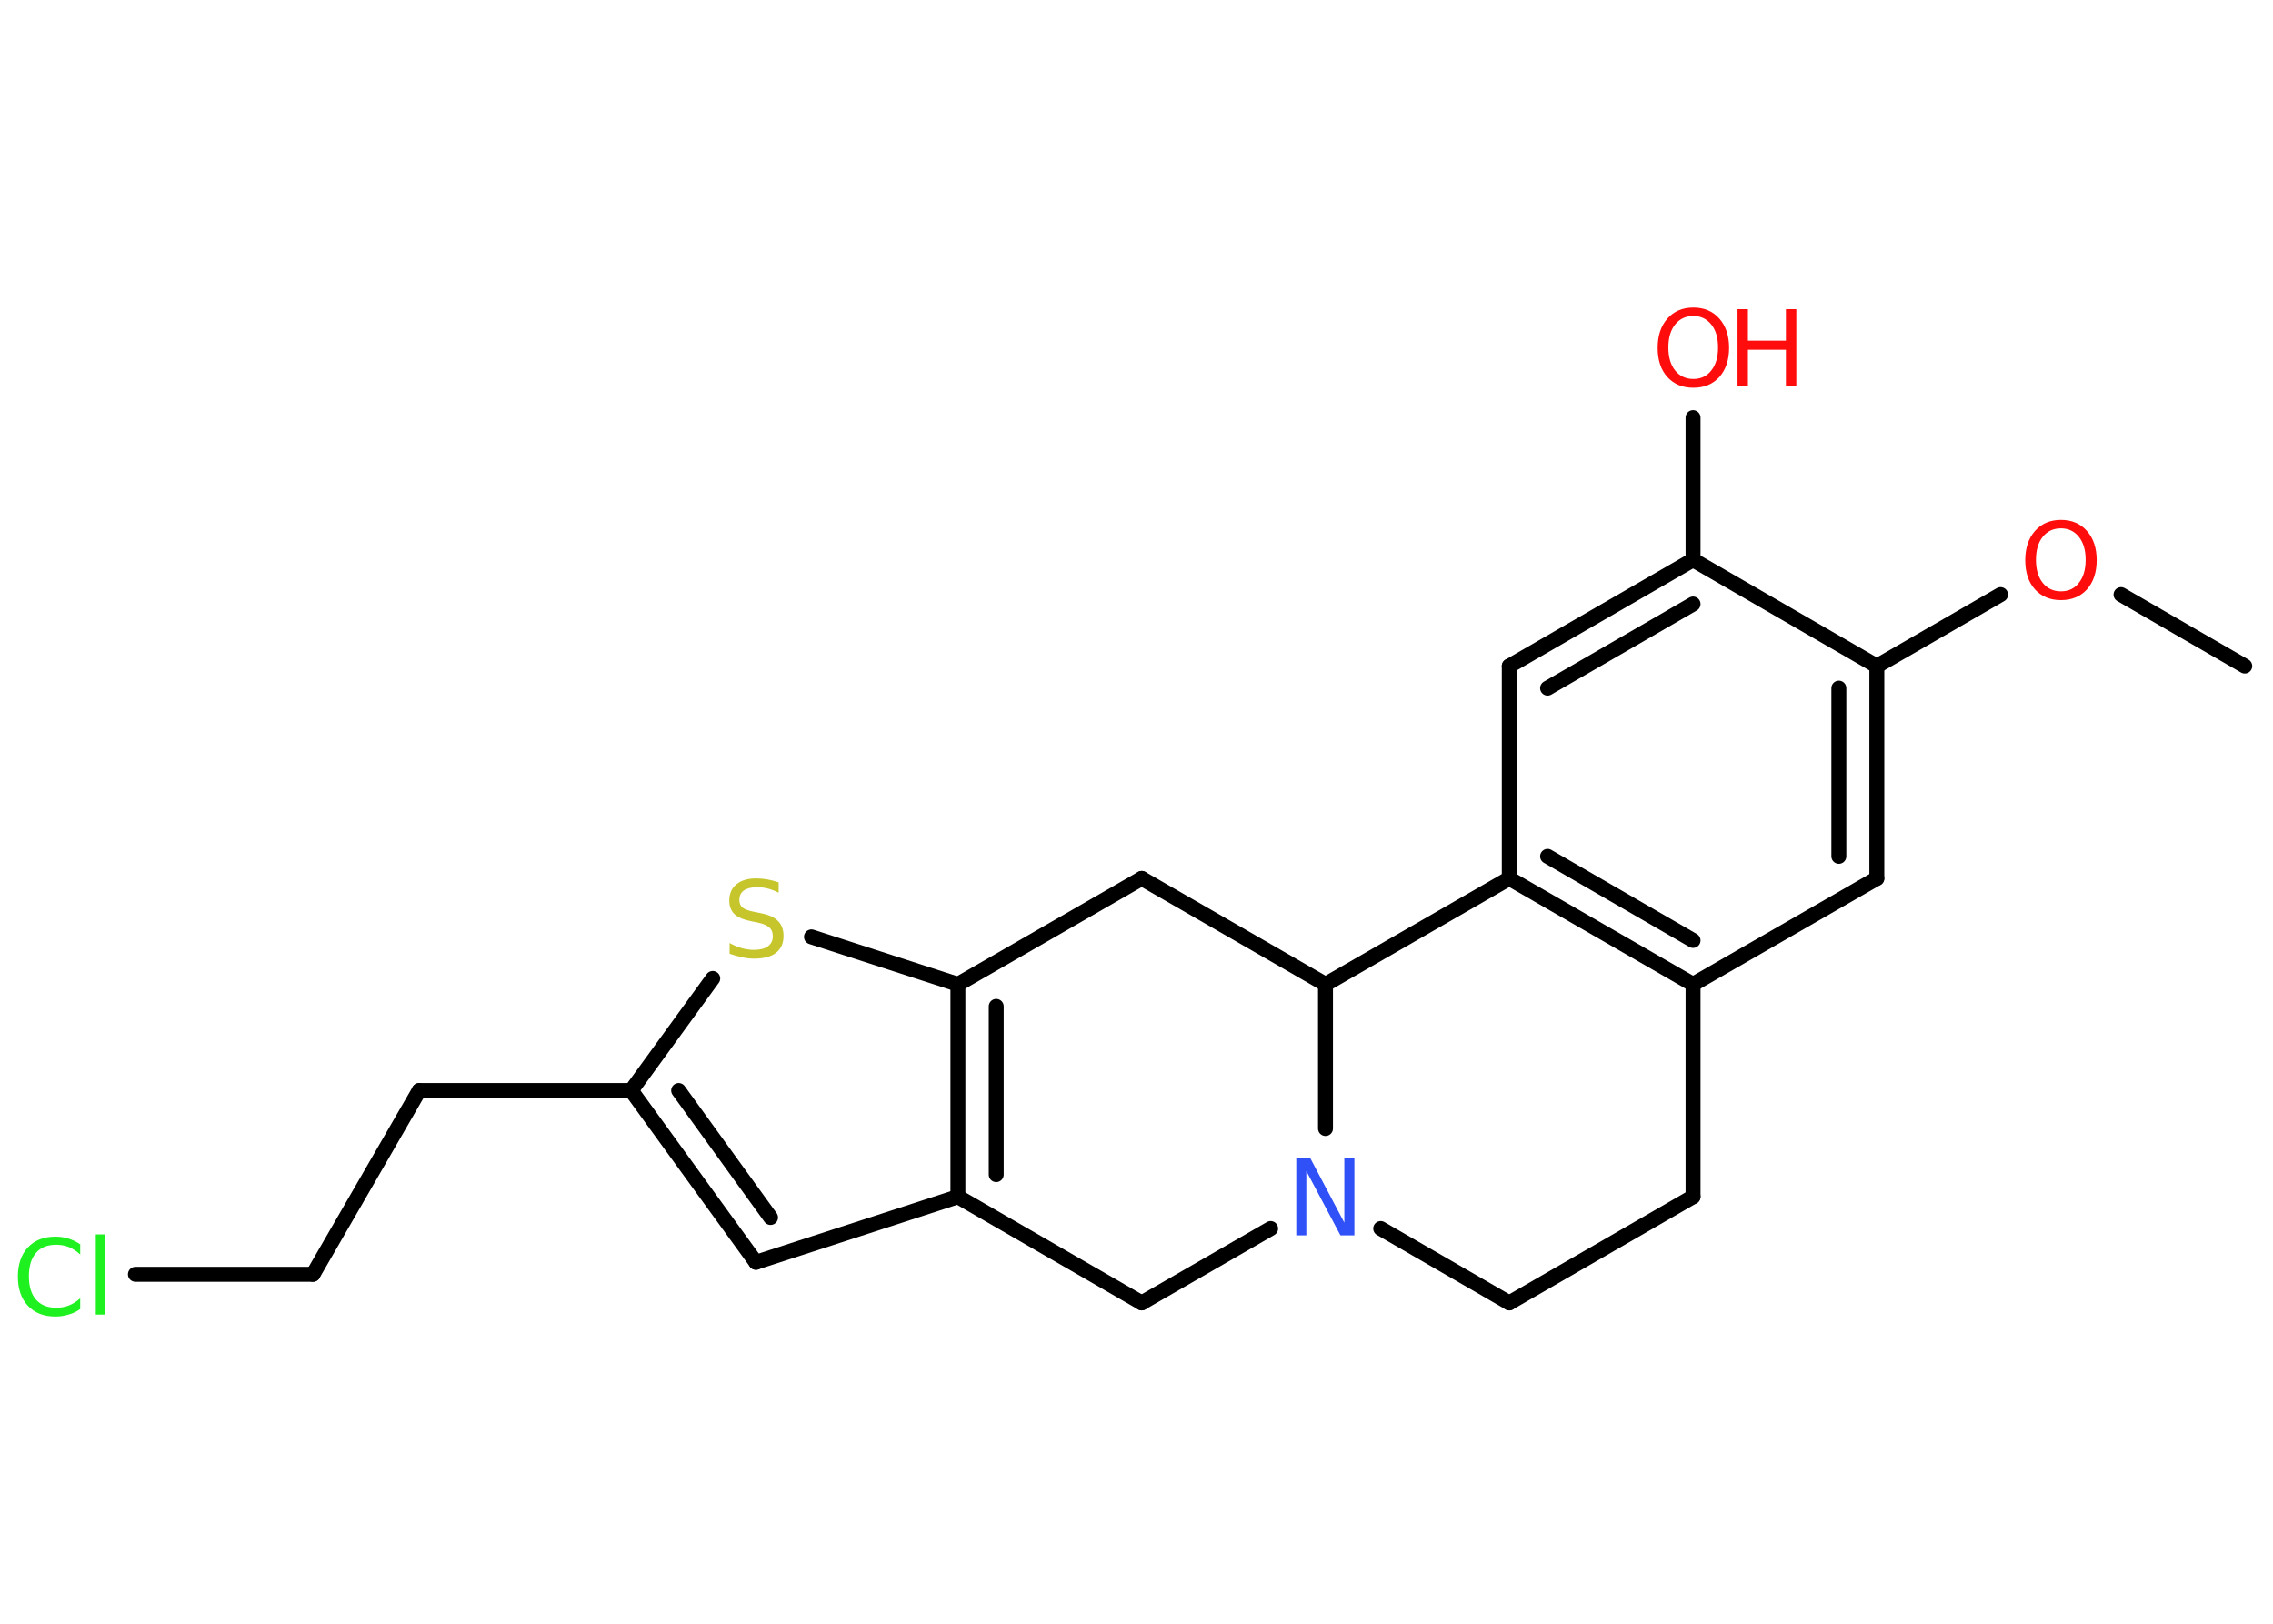 <?xml version='1.0' encoding='UTF-8'?>
<!DOCTYPE svg PUBLIC "-//W3C//DTD SVG 1.1//EN" "http://www.w3.org/Graphics/SVG/1.1/DTD/svg11.dtd">
<svg version='1.2' xmlns='http://www.w3.org/2000/svg' xmlns:xlink='http://www.w3.org/1999/xlink' width='70.0mm' height='50.0mm' viewBox='0 0 70.0 50.0'>
  <desc>Generated by the Chemistry Development Kit (http://github.com/cdk)</desc>
  <g stroke-linecap='round' stroke-linejoin='round' stroke='#000000' stroke-width='.46' fill='#FF0D0D'>
    <rect x='.0' y='.0' width='70.0' height='50.0' fill='#FFFFFF' stroke='none'/>
    <g id='mol1' class='mol'>
      <line id='mol1bnd1' class='bond' x1='69.13' y1='20.51' x2='65.32' y2='18.31'/>
      <line id='mol1bnd2' class='bond' x1='61.61' y1='18.31' x2='57.8' y2='20.51'/>
      <g id='mol1bnd3' class='bond'>
        <line x1='57.8' y1='27.05' x2='57.8' y2='20.51'/>
        <line x1='56.63' y1='26.37' x2='56.63' y2='21.19'/>
      </g>
      <line id='mol1bnd4' class='bond' x1='57.8' y1='27.05' x2='52.14' y2='30.31'/>
      <g id='mol1bnd5' class='bond'>
        <line x1='46.48' y1='27.05' x2='52.14' y2='30.31'/>
        <line x1='47.66' y1='26.37' x2='52.14' y2='28.96'/>
      </g>
      <line id='mol1bnd6' class='bond' x1='46.48' y1='27.05' x2='46.48' y2='20.51'/>
      <g id='mol1bnd7' class='bond'>
        <line x1='52.14' y1='17.24' x2='46.48' y2='20.51'/>
        <line x1='52.14' y1='18.6' x2='47.66' y2='21.19'/>
      </g>
      <line id='mol1bnd8' class='bond' x1='57.8' y1='20.51' x2='52.14' y2='17.24'/>
      <line id='mol1bnd9' class='bond' x1='52.14' y1='17.24' x2='52.14' y2='12.86'/>
      <line id='mol1bnd10' class='bond' x1='46.48' y1='27.05' x2='40.82' y2='30.31'/>
      <line id='mol1bnd11' class='bond' x1='40.82' y1='30.31' x2='35.16' y2='27.05'/>
      <line id='mol1bnd12' class='bond' x1='35.16' y1='27.05' x2='29.5' y2='30.31'/>
      <line id='mol1bnd13' class='bond' x1='29.5' y1='30.31' x2='24.99' y2='28.85'/>
      <line id='mol1bnd14' class='bond' x1='21.95' y1='30.13' x2='19.44' y2='33.58'/>
      <line id='mol1bnd15' class='bond' x1='19.44' y1='33.58' x2='12.91' y2='33.58'/>
      <line id='mol1bnd16' class='bond' x1='12.91' y1='33.58' x2='9.64' y2='39.24'/>
      <line id='mol1bnd17' class='bond' x1='9.64' y1='39.24' x2='4.17' y2='39.24'/>
      <g id='mol1bnd18' class='bond'>
        <line x1='19.44' y1='33.58' x2='23.28' y2='38.87'/>
        <line x1='20.9' y1='33.58' x2='23.73' y2='37.49'/>
      </g>
      <line id='mol1bnd19' class='bond' x1='23.28' y1='38.87' x2='29.5' y2='36.85'/>
      <g id='mol1bnd20' class='bond'>
        <line x1='29.5' y1='30.31' x2='29.5' y2='36.85'/>
        <line x1='30.68' y1='30.99' x2='30.68' y2='36.17'/>
      </g>
      <line id='mol1bnd21' class='bond' x1='29.5' y1='36.85' x2='35.16' y2='40.12'/>
      <line id='mol1bnd22' class='bond' x1='35.16' y1='40.12' x2='39.13' y2='37.83'/>
      <line id='mol1bnd23' class='bond' x1='40.82' y1='30.31' x2='40.82' y2='34.75'/>
      <line id='mol1bnd24' class='bond' x1='42.52' y1='37.83' x2='46.48' y2='40.12'/>
      <line id='mol1bnd25' class='bond' x1='46.48' y1='40.12' x2='52.14' y2='36.85'/>
      <line id='mol1bnd26' class='bond' x1='52.14' y1='30.31' x2='52.14' y2='36.85'/>
      <path id='mol1atm2' class='atom' d='M63.47 16.27q-.35 .0 -.56 .26q-.21 .26 -.21 .71q.0 .45 .21 .71q.21 .26 .56 .26q.35 .0 .55 -.26q.21 -.26 .21 -.71q.0 -.45 -.21 -.71q-.21 -.26 -.55 -.26zM63.47 16.01q.5 .0 .8 .34q.3 .34 .3 .9q.0 .56 -.3 .9q-.3 .33 -.8 .33q-.5 .0 -.8 -.33q-.3 -.33 -.3 -.9q.0 -.56 .3 -.9q.3 -.34 .8 -.34z' stroke='none'/>
      <g id='mol1atm9' class='atom'>
        <path d='M52.15 9.73q-.35 .0 -.56 .26q-.21 .26 -.21 .71q.0 .45 .21 .71q.21 .26 .56 .26q.35 .0 .55 -.26q.21 -.26 .21 -.71q.0 -.45 -.21 -.71q-.21 -.26 -.55 -.26zM52.15 9.47q.5 .0 .8 .34q.3 .34 .3 .9q.0 .56 -.3 .9q-.3 .33 -.8 .33q-.5 .0 -.8 -.33q-.3 -.33 -.3 -.9q.0 -.56 .3 -.9q.3 -.34 .8 -.34z' stroke='none'/>
        <path d='M53.51 9.52h.32v.97h1.17v-.97h.32v2.38h-.32v-1.13h-1.17v1.13h-.32v-2.38z' stroke='none'/>
      </g>
      <path id='mol1atm13' class='atom' d='M23.98 27.18v.31q-.18 -.09 -.34 -.13q-.16 -.04 -.32 -.04q-.26 .0 -.41 .1q-.14 .1 -.14 .29q.0 .16 .1 .24q.1 .08 .36 .13l.2 .04q.36 .07 .53 .24q.17 .17 .17 .46q.0 .34 -.23 .52q-.23 .18 -.68 .18q-.17 .0 -.36 -.04q-.19 -.04 -.39 -.11v-.33q.2 .11 .38 .16q.19 .05 .37 .05q.28 .0 .43 -.11q.15 -.11 .15 -.31q.0 -.18 -.11 -.27q-.11 -.1 -.35 -.15l-.2 -.04q-.36 -.07 -.52 -.22q-.16 -.15 -.16 -.42q.0 -.32 .22 -.5q.22 -.18 .61 -.18q.16 .0 .34 .03q.17 .03 .35 .09z' stroke='none' fill='#C6C62C'/>
      <path id='mol1atm17' class='atom' d='M2.47 38.29v.34q-.16 -.15 -.35 -.23q-.18 -.07 -.39 -.07q-.41 .0 -.62 .25q-.22 .25 -.22 .72q.0 .47 .22 .72q.22 .25 .62 .25q.21 .0 .39 -.07q.18 -.07 .35 -.22v.33q-.17 .12 -.36 .17q-.19 .06 -.4 .06q-.54 .0 -.85 -.33q-.31 -.33 -.31 -.9q.0 -.57 .31 -.9q.31 -.33 .85 -.33q.21 .0 .4 .06q.19 .06 .35 .17zM2.95 38.01h.29v2.47h-.29v-2.47z' stroke='none' fill='#1FF01F'/>
      <path id='mol1atm21' class='atom' d='M39.92 35.66h.43l1.05 1.99v-1.99h.31v2.38h-.43l-1.05 -1.98v1.98h-.31v-2.38z' stroke='none' fill='#3050F8'/>
    </g>
  </g>
</svg>
